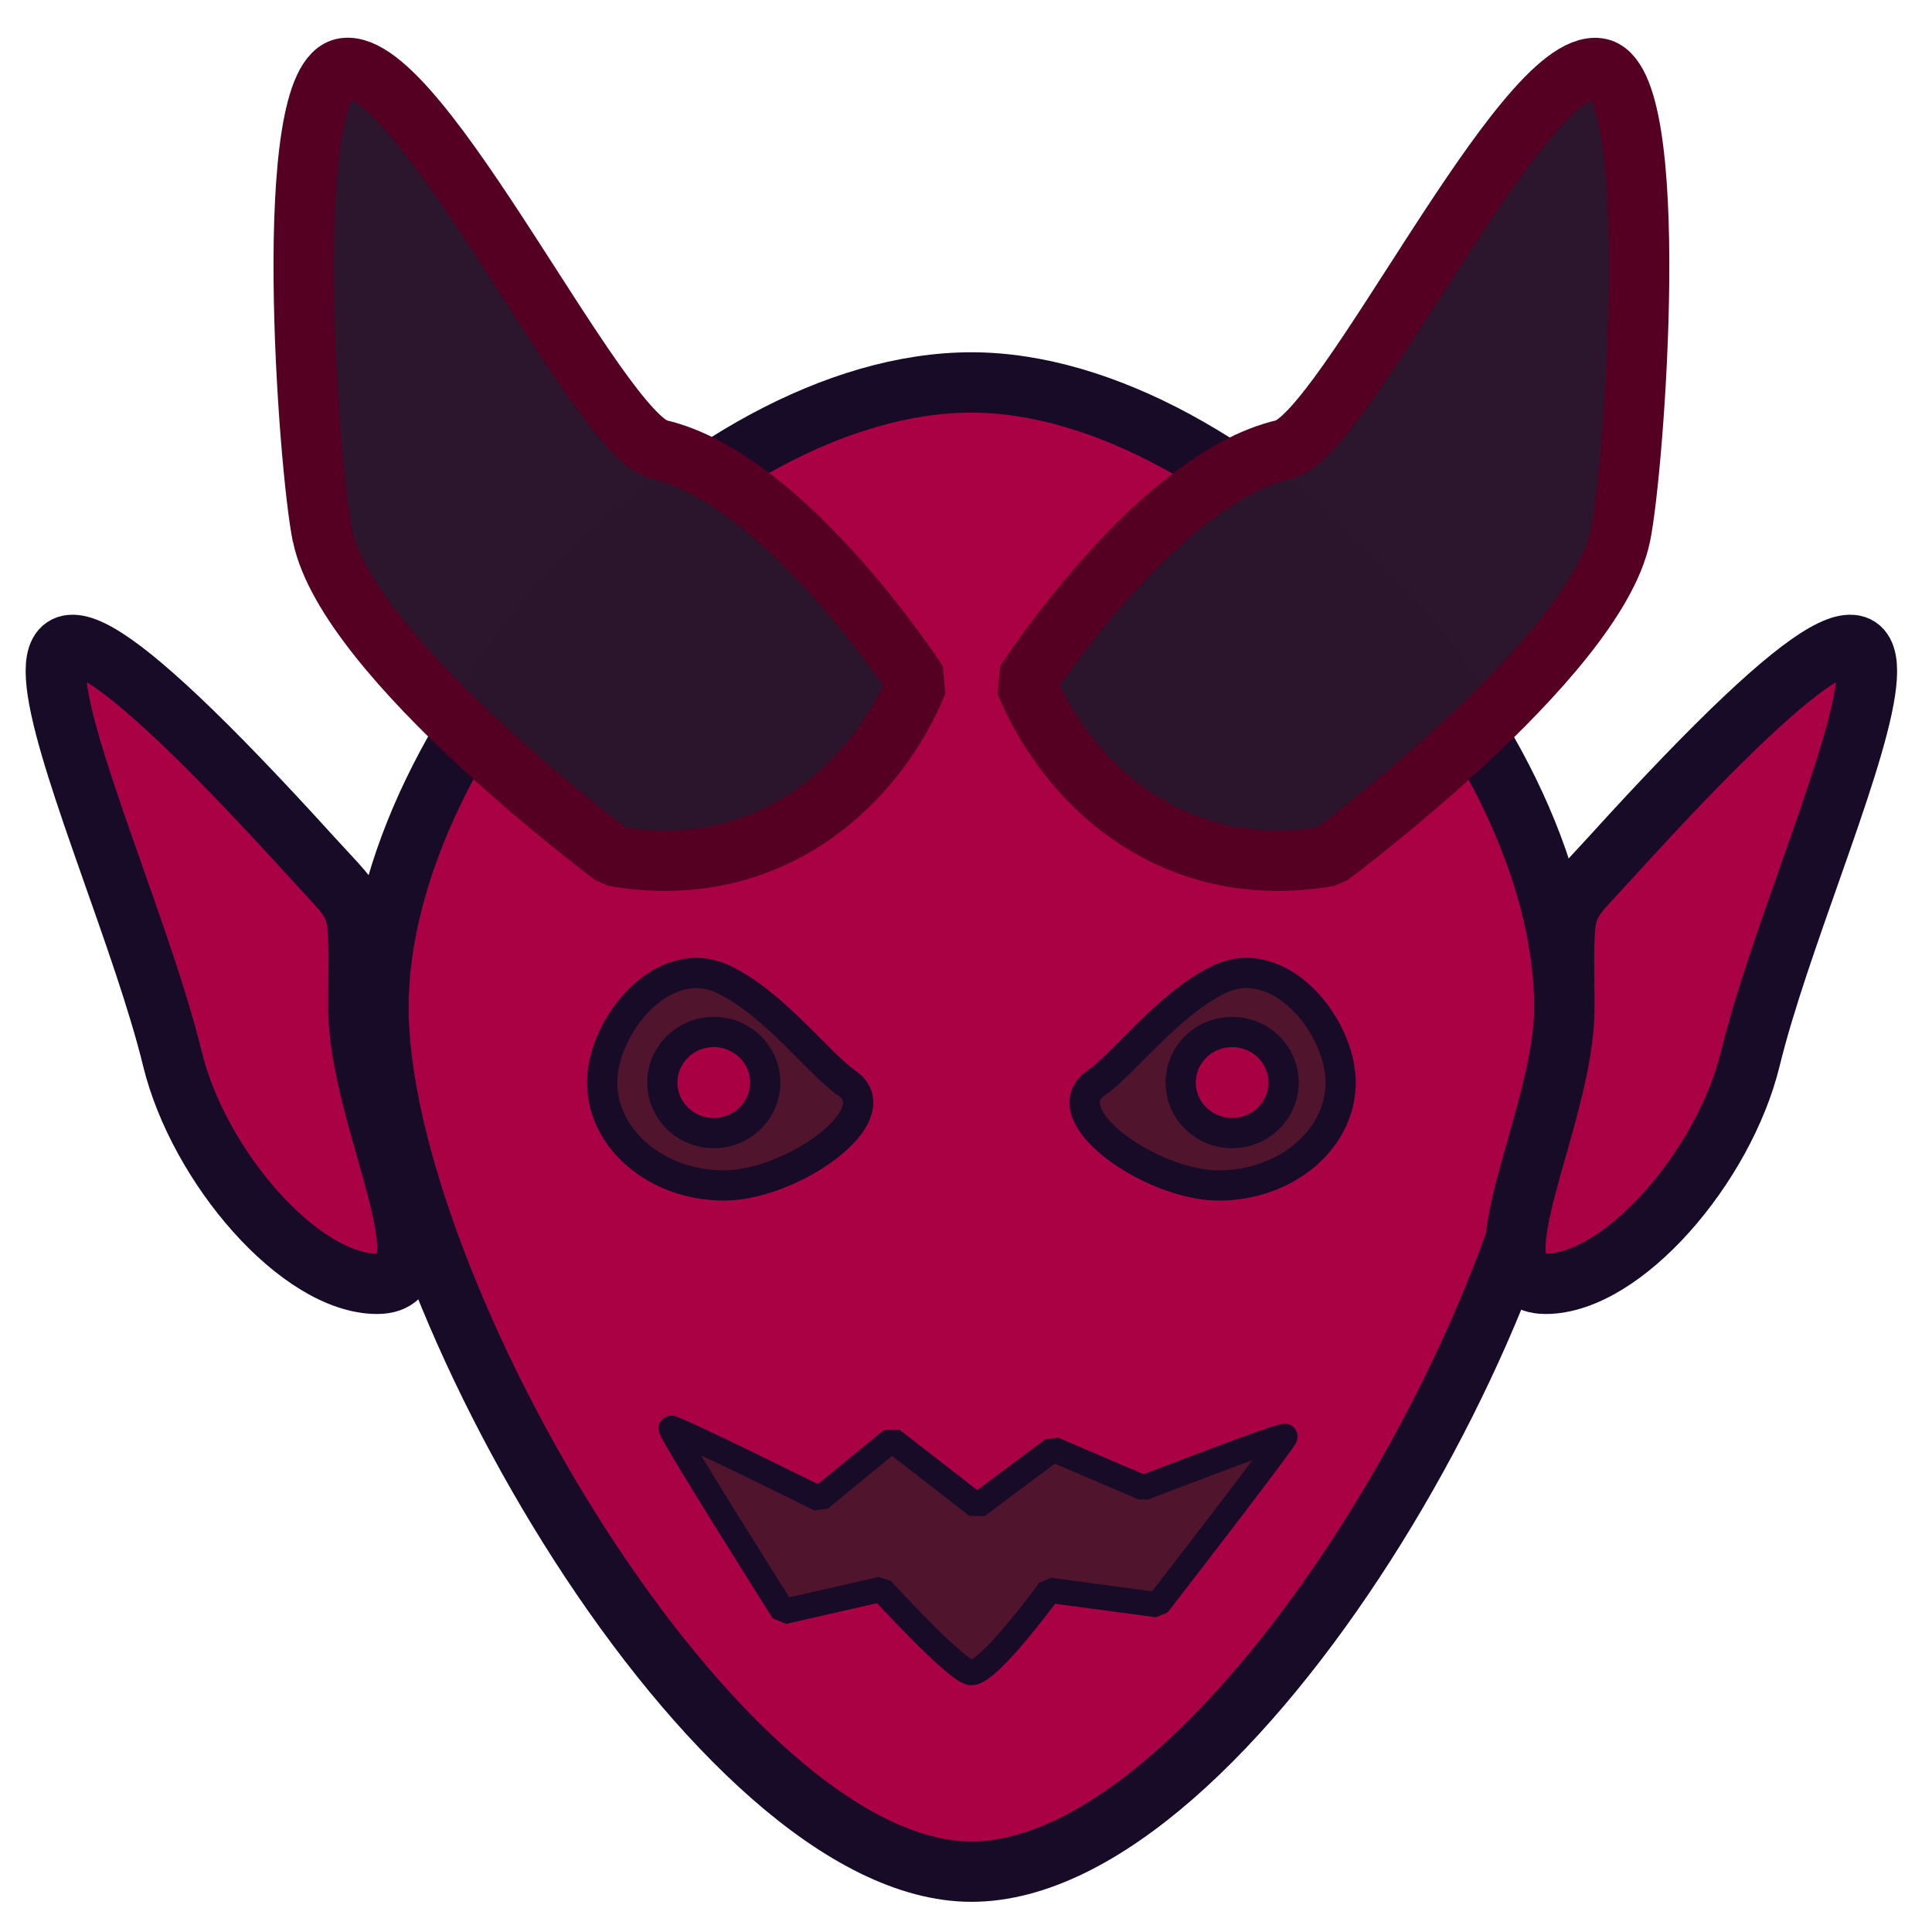 <?xml version="1.0" encoding="UTF-8" standalone="no"?>
<svg
   xmlns:dc="http://purl.org/dc/elements/1.1/"
   xmlns:cc="http://creativecommons.org/ns#"
   xmlns:rdf="http://www.w3.org/1999/02/22-rdf-syntax-ns#"
   xmlns:svg="http://www.w3.org/2000/svg"
   xmlns="http://www.w3.org/2000/svg"
   xmlns:sodipodi="http://sodipodi.sourceforge.net/DTD/sodipodi-0.dtd"
   xmlns:inkscape="http://www.inkscape.org/namespaces/inkscape"
   width="64"
   height="64"
   viewBox="0 0 16.933 16.933"
   version="1.1"
   id="svg8"
   inkscape:export-filename="C:\Users\alex\Desktop\bitmap.png"
   inkscape:export-xdpi="96"
   inkscape:export-ydpi="96"
   inkscape:version="1.0.2-2 (e86c870879, 2021-01-15)"
   sodipodi:docname="imp.svg">
  <defs
     id="defs2" />
  <sodipodi:namedview
     id="base"
     pagecolor="#ffffff"
     bordercolor="#666666"
     borderopacity="1.0"
     inkscape:pageopacity="0.0"
     inkscape:pageshadow="2"
     inkscape:zoom="3.959798"
     inkscape:cx="19.693768"
     inkscape:cy="55.732584"
     inkscape:document-units="mm"
     inkscape:current-layer="layer1"
     inkscape:document-rotation="0"
     showgrid="false"
     units="px"
     inkscape:window-width="1920"
     inkscape:window-height="1027"
     inkscape:window-x="-8"
     inkscape:window-y="-8"
     inkscape:window-maximized="1" />
  <g
     inkscape:label="Capa 1"
     inkscape:groupmode="layer"
     id="layer1">
    <path
       id="path931"
       style="fill:#aa0044;fill-opacity:0.996;stroke:#170b28;stroke-width:0.529;stroke-miterlimit:0.6;stroke-dasharray:none"
       d="m 13.711,8.831 c 0,2.447 -2.924,7.573 -5.197,7.573 -2.226,0 -5.197,-5.126 -5.197,-7.573 0,-2.447 2.83,-5.479 5.197,-5.479 2.32,0 5.197,3.031 5.197,5.479 z"
       sodipodi:nodetypes="sssss" />
    <path
       id="rect934"
       style="fill:#2b162d;fill-opacity:0.996;stroke:#550022;stroke-width:0.529;stroke-miterlimit:0.6;stroke-dasharray:none"
       d="M 2.826,4.696 C 2.703,4.1 2.448,0.678 3.019,0.597 3.688,0.503 5.243,3.815 5.776,3.94 6.89,4.201 8.041,5.981 8.041,5.981 7.702,6.819 6.789,7.75 5.378,7.504 c 0,0 -2.328,-1.73 -2.551,-2.809 z"
       sodipodi:nodetypes="sssscs" />
    <path
       id="rect934-2"
       style="fill:#2b162d;fill-opacity:0.996;stroke:#550022;stroke-width:0.529;stroke-miterlimit:0.6;stroke-dasharray:none"
       d="m 14.202,4.696 c 0.123,-0.596 0.378,-4.018 -0.193,-4.098 -0.669,-0.095 -2.224,3.217 -2.757,3.342 -1.114,0.261 -2.264,2.041 -2.264,2.041 0.339,0.838 1.252,1.769 2.663,1.523 0,0 2.328,-1.73 2.551,-2.809 z"
       sodipodi:nodetypes="sssscs" />
    <path
       id="path995-2"
       style="fill:#50162d;fill-opacity:0.996;stroke:#170b28;stroke-width:0.221;stroke-miterlimit:0.6;stroke-dasharray:none"
       d="m 11.263,12.59 c 0,0.032 -1.117,1.475 -1.117,1.475 L 9.197,13.938 c 0,0 -0.524,0.722 -0.683,0.722 -0.122,0 -0.789,-0.731 -0.789,-0.731 l -0.859,0.196 c 0,0 -0.983,-1.555 -0.983,-1.606 0,-0.025 1.301,0.619 1.301,0.619 l 0.633,-0.519 0.747,0.58 0.666,-0.497 0.792,0.338 c 0,0 1.241,-0.48 1.241,-0.45 z"
       sodipodi:nodetypes="sccsccscccccs" />
    <path
       id="path1038-3"
       style="fill:#50162d;fill-opacity:0.996;stroke:#170b28;stroke-width:0.265;stroke-miterlimit:0.6;stroke-dasharray:none"
       d="m 11.75,9.488 c 0,0.498 -0.479,0.902 -1.069,0.902 -0.59,0 -1.482,-0.623 -1.069,-0.902 0.229,-0.155 0.624,-0.685 1.069,-0.902 0.531,-0.259 1.069,0.404 1.069,0.902 z"
       sodipodi:nodetypes="sssss" />
    <path
       id="path1038-3-4"
       style="fill:#50162d;fill-opacity:0.996;stroke:#170b28;stroke-width:0.265;stroke-miterlimit:0.6;stroke-dasharray:none"
       d="m 5.278,9.488 c 0,0.498 0.479,0.902 1.069,0.902 0.59,0 1.482,-0.623 1.069,-0.902 -0.229,-0.155 -0.624,-0.685 -1.069,-0.902 -0.531,-0.259 -1.069,0.404 -1.069,0.902 z"
       sodipodi:nodetypes="sssss" />
    <ellipse
       style="fill:#aa0044;fill-opacity:0.996;stroke:#170b28;stroke-width:0.265;stroke-miterlimit:0.6;stroke-dasharray:none"
       id="path1081"
       cx="6.256"
       cy="9.488"
       rx="0.451"
       ry="0.443" />
    <ellipse
       style="fill:#aa0044;fill-opacity:0.996;stroke:#170b28;stroke-width:0.265;stroke-miterlimit:0.6;stroke-dasharray:none"
       id="path1081-5"
       cx="10.799"
       cy="9.488"
       rx="0.451"
       ry="0.443" />
    <path
       id="path1103"
       style="fill:#aa0044;fill-opacity:0.996;stroke:#170b28;stroke-width:0.529;stroke-miterlimit:0.6;stroke-dasharray:none"
       d="m 3.141,8.831 c 1e-7,0.972 0.844,2.421 0.165,2.421 -0.678,0 -1.565,-1.028 -1.795,-1.973 -0.489,-2.007 -2.602,-5.979 1.228,-1.76 0.456,0.502 0.402,0.339 0.402,1.311 z"
       sodipodi:nodetypes="sssss" />
    <path
       id="path1103-2"
       style="fill:#aa0044;fill-opacity:0.996;stroke:#170b28;stroke-width:0.529;stroke-miterlimit:0.6;stroke-dasharray:none"
       d="m 13.711,8.831 c 0,0.972 -0.844,2.421 -0.165,2.421 0.678,0 1.565,-1.028 1.795,-1.973 0.489,-2.007 2.602,-5.979 -1.228,-1.76 -0.456,0.502 -0.402,0.339 -0.402,1.311 z"
       sodipodi:nodetypes="sssss" />
  </g>
</svg>
